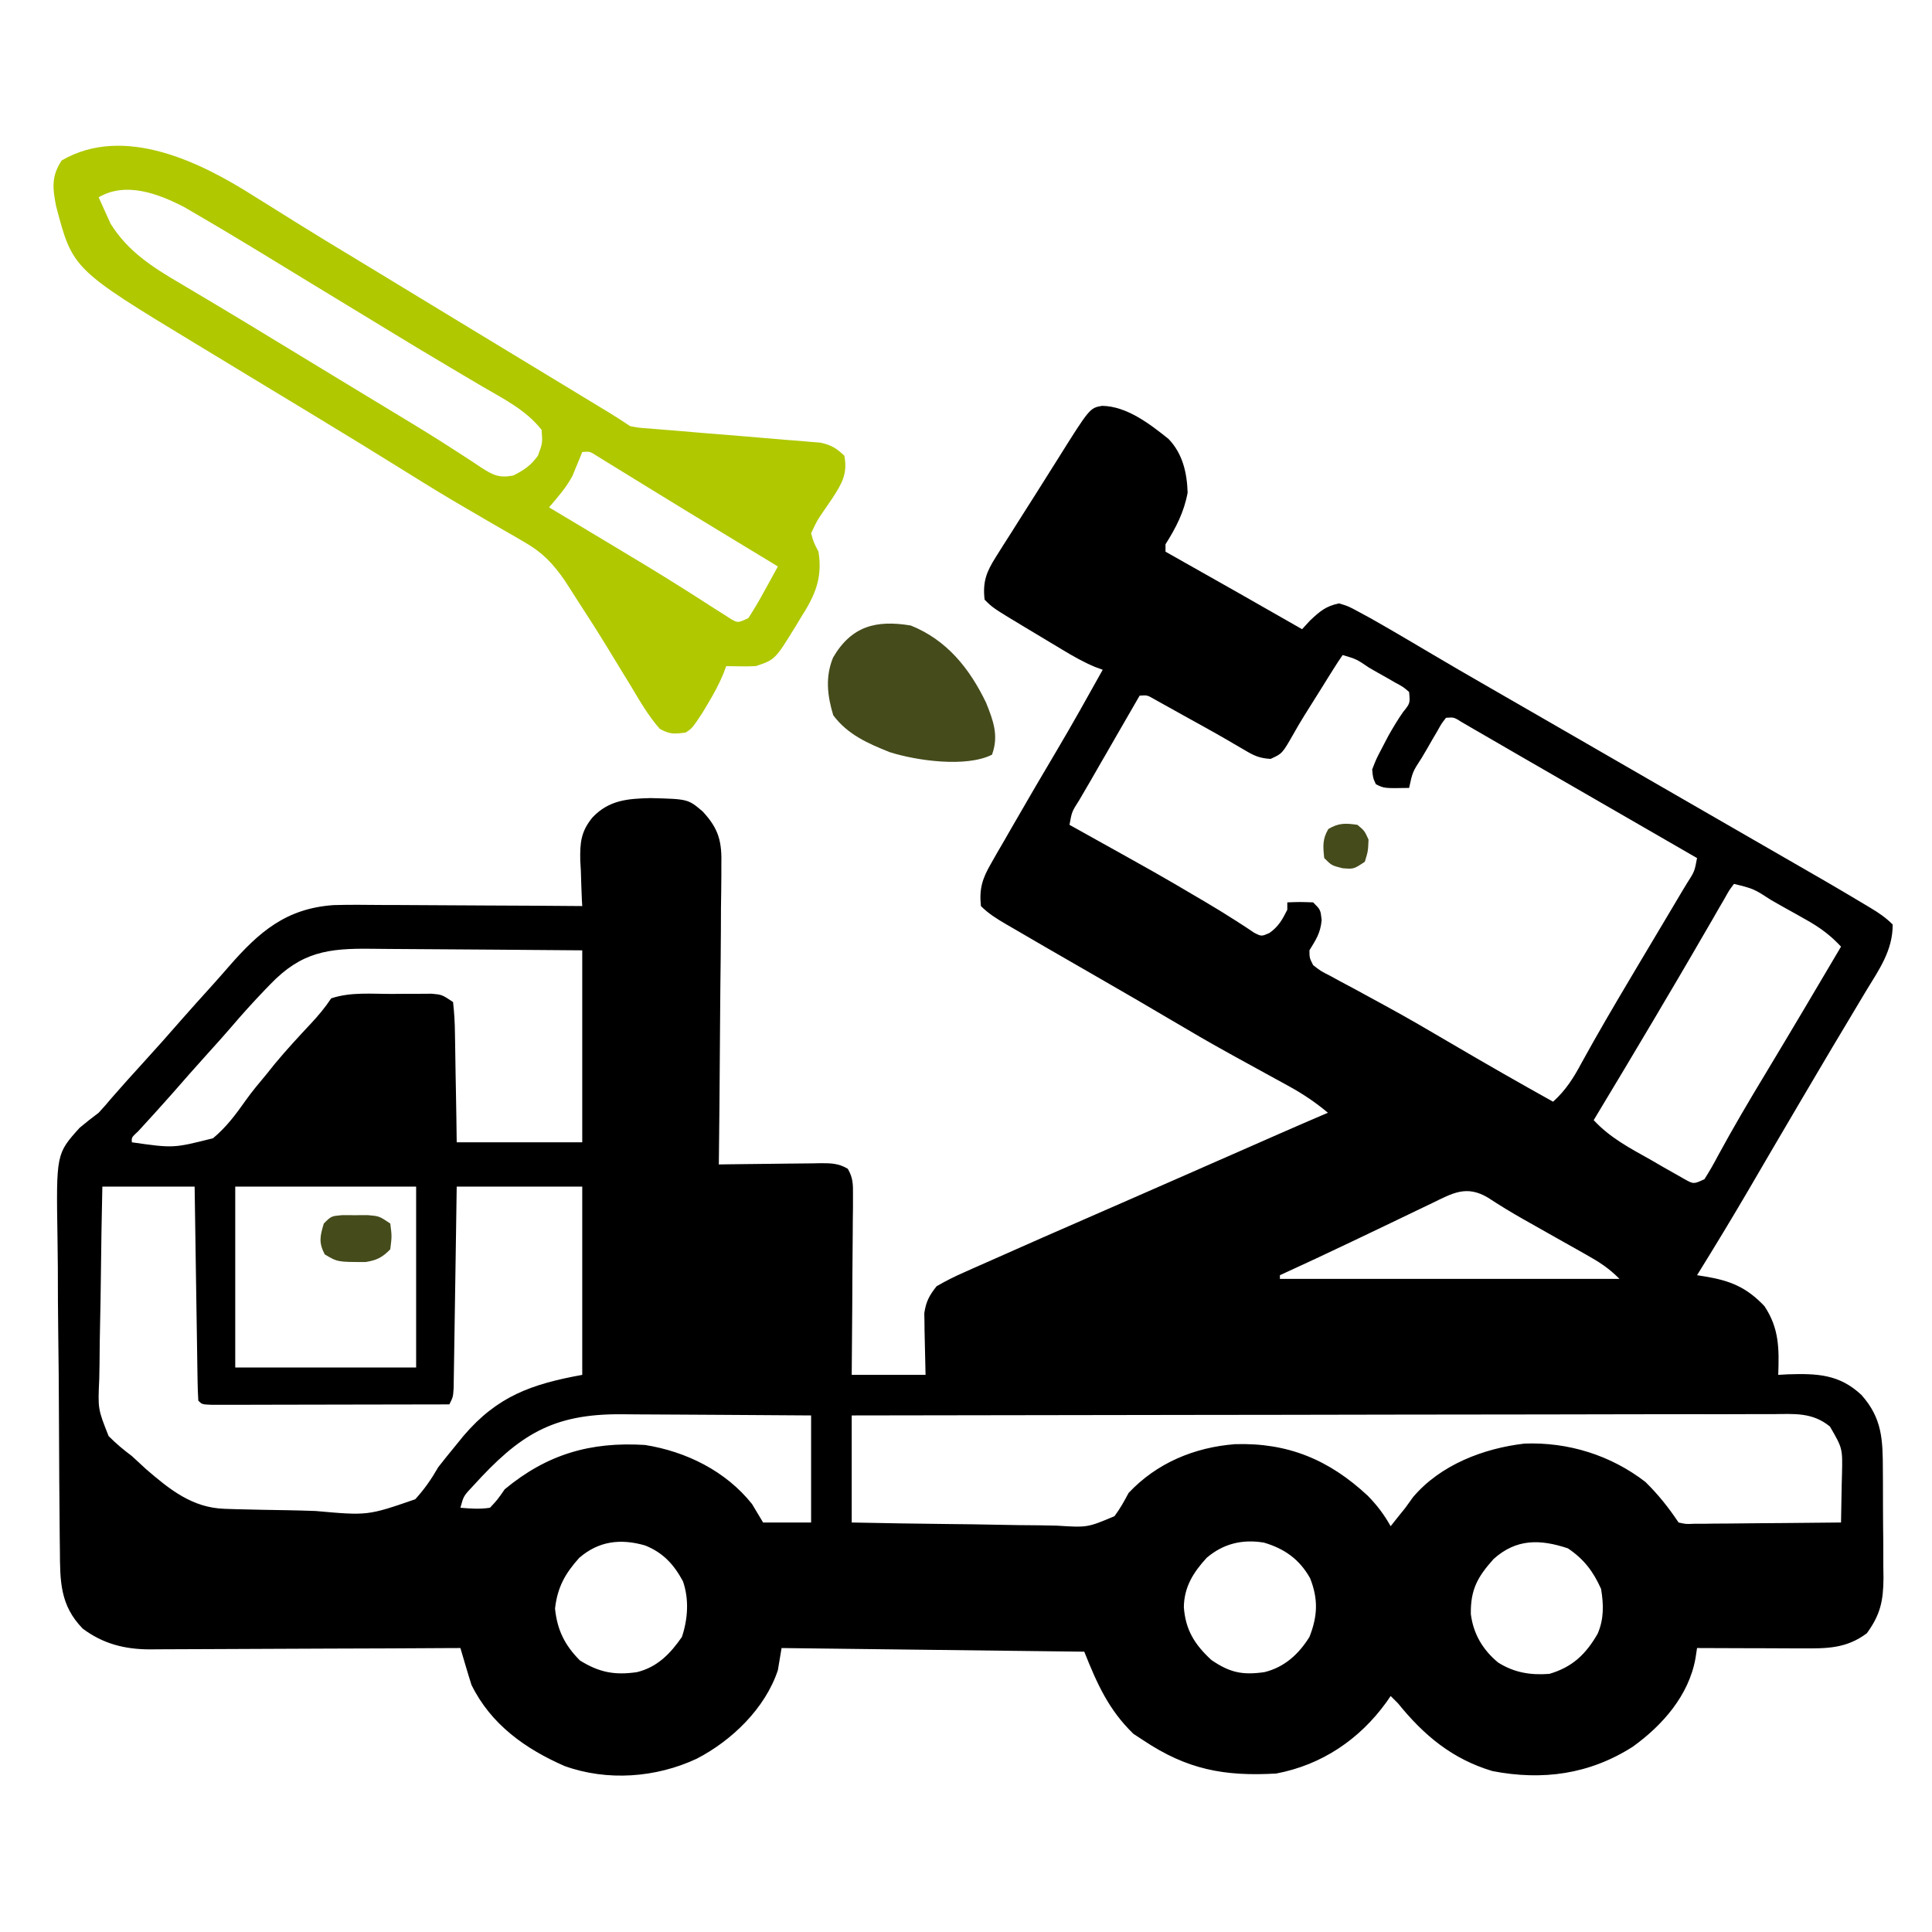 <svg width="46" height="46" viewBox="0 0 46 46" fill="none" xmlns="http://www.w3.org/2000/svg">
<g clip-path="url(#clip0_157_4749)">
<path d="M26.239 9.663C26.829 9.671 27.377 10.095 27.821 10.45C28.159 10.801 28.262 11.256 28.277 11.729C28.193 12.189 27.999 12.567 27.75 12.959C27.75 13.017 27.75 13.075 27.75 13.135C27.804 13.166 27.859 13.197 27.916 13.229C28.946 13.81 29.976 14.392 31.002 14.981C31.065 14.912 31.128 14.843 31.194 14.772C31.431 14.55 31.566 14.434 31.88 14.366C32.102 14.433 32.102 14.433 32.342 14.563C32.435 14.614 32.529 14.664 32.625 14.716C32.729 14.775 32.832 14.834 32.935 14.893C33.013 14.938 33.013 14.938 33.093 14.984C33.394 15.158 33.692 15.335 33.991 15.512C34.499 15.814 35.011 16.109 35.522 16.403C35.62 16.459 35.717 16.515 35.817 16.573C36.017 16.688 36.216 16.803 36.416 16.918C36.897 17.195 37.377 17.472 37.857 17.749C38.047 17.859 38.238 17.969 38.428 18.079C38.809 18.299 39.19 18.518 39.571 18.738C39.665 18.793 39.76 18.847 39.857 18.903C40.046 19.012 40.236 19.122 40.426 19.231C40.913 19.513 41.402 19.794 41.89 20.075C43.609 21.064 43.609 21.064 44.361 21.512C44.413 21.543 44.466 21.575 44.52 21.607C44.725 21.729 44.895 21.843 45.064 22.012C45.067 22.63 44.74 23.085 44.427 23.599C44.371 23.693 44.316 23.786 44.258 23.882C44.144 24.075 44.028 24.267 43.913 24.459C43.715 24.787 43.521 25.116 43.326 25.446C43.188 25.68 43.049 25.915 42.911 26.149C42.681 26.538 42.452 26.928 42.224 27.318C42.175 27.402 42.175 27.402 42.125 27.487C41.964 27.762 41.804 28.036 41.644 28.311C41.241 29 40.827 29.683 40.406 30.362C40.468 30.371 40.53 30.381 40.594 30.392C41.192 30.49 41.584 30.648 42.01 31.098C42.364 31.628 42.361 32.117 42.339 32.735C42.414 32.73 42.488 32.727 42.565 32.722C43.265 32.7 43.792 32.719 44.319 33.212C44.817 33.769 44.828 34.285 44.83 34.997C44.83 35.089 44.831 35.18 44.832 35.275C44.833 35.468 44.833 35.661 44.833 35.855C44.833 36.15 44.837 36.445 44.84 36.739C44.84 36.928 44.841 37.116 44.841 37.304C44.843 37.436 44.843 37.436 44.845 37.57C44.841 38.116 44.772 38.442 44.449 38.887C43.963 39.251 43.501 39.251 42.912 39.247C42.84 39.247 42.769 39.247 42.695 39.247C42.467 39.246 42.238 39.245 42.01 39.244C41.855 39.244 41.7 39.243 41.545 39.243C41.165 39.242 40.785 39.24 40.406 39.239C40.393 39.321 40.381 39.403 40.368 39.487C40.209 40.369 39.585 41.077 38.878 41.587C37.847 42.246 36.731 42.399 35.536 42.169C34.579 41.883 33.905 41.321 33.287 40.557C33.229 40.499 33.171 40.441 33.111 40.381C33.059 40.456 33.059 40.456 33.007 40.532C32.367 41.416 31.47 42.022 30.386 42.227C29.152 42.298 28.266 42.134 27.222 41.436C27.144 41.385 27.066 41.334 26.986 41.282C26.395 40.707 26.124 40.097 25.816 39.326C23.438 39.297 21.059 39.268 18.609 39.239C18.58 39.413 18.551 39.587 18.521 39.766C18.22 40.675 17.423 41.444 16.587 41.875C15.619 42.328 14.459 42.414 13.444 42.049C12.507 41.64 11.687 41.056 11.226 40.117C11.178 39.967 11.132 39.815 11.087 39.663C11.052 39.544 11.052 39.544 11.016 39.422C10.998 39.362 10.981 39.301 10.962 39.239C10.864 39.239 10.765 39.24 10.664 39.24C9.732 39.246 8.801 39.25 7.87 39.252C7.392 39.254 6.913 39.255 6.435 39.258C5.972 39.261 5.51 39.263 5.048 39.264C4.872 39.264 4.696 39.265 4.52 39.266C4.273 39.268 4.026 39.269 3.778 39.269C3.706 39.269 3.634 39.27 3.559 39.271C2.966 39.268 2.454 39.139 1.97 38.777C1.427 38.221 1.43 37.645 1.426 36.906C1.425 36.805 1.423 36.705 1.422 36.601C1.418 36.269 1.415 35.938 1.414 35.606C1.413 35.492 1.412 35.379 1.411 35.262C1.407 34.722 1.404 34.183 1.403 33.644C1.401 33.024 1.396 32.404 1.387 31.784C1.38 31.245 1.377 30.706 1.377 30.166C1.376 29.938 1.373 29.71 1.369 29.482C1.337 27.473 1.337 27.473 1.896 26.852C2.044 26.729 2.195 26.609 2.349 26.494C2.455 26.38 2.558 26.263 2.657 26.143C2.902 25.861 3.152 25.584 3.404 25.308C3.708 24.975 4.007 24.639 4.303 24.299C4.547 24.02 4.796 23.745 5.045 23.47C5.182 23.318 5.317 23.164 5.451 23.01C6.171 22.184 6.812 21.63 7.942 21.55C8.319 21.539 8.696 21.543 9.073 21.547C9.212 21.547 9.351 21.548 9.489 21.548C9.852 21.549 10.214 21.552 10.576 21.554C10.946 21.557 11.317 21.558 11.688 21.56C12.413 21.562 13.138 21.567 13.863 21.573C13.86 21.523 13.857 21.473 13.854 21.421C13.843 21.191 13.837 20.962 13.83 20.732C13.825 20.653 13.821 20.575 13.816 20.494C13.807 20.064 13.831 19.795 14.111 19.458C14.504 19.048 14.944 19.016 15.489 19.002C16.381 19.025 16.381 19.025 16.728 19.318C17.121 19.74 17.19 20.044 17.175 20.611C17.175 20.727 17.175 20.727 17.175 20.845C17.174 21.098 17.17 21.352 17.166 21.605C17.165 21.782 17.165 21.958 17.164 22.134C17.162 22.598 17.157 23.061 17.151 23.524C17.146 23.997 17.143 24.47 17.14 24.943C17.135 25.87 17.126 26.798 17.115 27.725C17.244 27.723 17.244 27.723 17.377 27.721C17.698 27.716 18.019 27.713 18.34 27.71C18.478 27.709 18.617 27.707 18.756 27.705C18.956 27.702 19.155 27.7 19.355 27.699C19.448 27.697 19.448 27.697 19.543 27.695C19.79 27.695 19.972 27.699 20.186 27.829C20.313 28.047 20.311 28.203 20.309 28.454C20.309 28.549 20.309 28.644 20.309 28.742C20.307 28.845 20.306 28.947 20.305 29.052C20.304 29.157 20.304 29.262 20.303 29.371C20.302 29.706 20.299 30.042 20.295 30.378C20.294 30.605 20.293 30.833 20.292 31.06C20.289 31.619 20.284 32.176 20.279 32.735C20.859 32.735 21.439 32.735 22.037 32.735C22.026 32.205 22.026 32.205 22.013 31.675C22.012 31.608 22.012 31.542 22.011 31.473C22.009 31.371 22.009 31.371 22.007 31.268C22.048 30.989 22.124 30.847 22.3 30.625C22.521 30.497 22.727 30.393 22.959 30.292C23.026 30.262 23.092 30.233 23.16 30.202C23.371 30.107 23.583 30.015 23.794 29.922C23.928 29.863 24.062 29.803 24.197 29.743C24.618 29.555 25.041 29.371 25.464 29.186C25.62 29.118 25.775 29.05 25.93 28.982C26.253 28.841 26.577 28.699 26.9 28.558C27.405 28.337 27.908 28.116 28.412 27.895C28.494 27.859 28.576 27.823 28.661 27.785C28.981 27.645 29.301 27.504 29.621 27.364C29.84 27.267 30.06 27.171 30.28 27.074C30.344 27.046 30.408 27.018 30.474 26.989C30.854 26.822 31.235 26.657 31.617 26.494C31.315 26.241 31.013 26.039 30.668 25.851C30.57 25.797 30.472 25.743 30.371 25.688C30.32 25.66 30.268 25.632 30.216 25.603C29.946 25.456 29.677 25.307 29.407 25.159C29.354 25.13 29.301 25.1 29.247 25.07C28.787 24.816 28.333 24.552 27.882 24.284C27.313 23.946 26.741 23.616 26.168 23.286C24.783 22.488 24.783 22.488 24.146 22.116C24.085 22.081 24.024 22.046 23.961 22.009C23.736 21.877 23.54 21.758 23.355 21.573C23.312 21.162 23.389 20.919 23.593 20.566C23.644 20.476 23.695 20.386 23.748 20.293C23.803 20.199 23.858 20.104 23.915 20.007C23.971 19.909 24.027 19.811 24.085 19.71C24.251 19.422 24.418 19.135 24.585 18.848C24.629 18.773 24.672 18.699 24.717 18.622C24.863 18.373 25.009 18.124 25.157 17.876C25.534 17.239 25.895 16.594 26.255 15.947C26.194 15.925 26.132 15.902 26.068 15.878C25.795 15.763 25.552 15.625 25.299 15.472C25.202 15.414 25.105 15.356 25.005 15.296C24.955 15.266 24.905 15.236 24.854 15.205C24.701 15.112 24.547 15.021 24.394 14.929C23.642 14.476 23.642 14.476 23.443 14.278C23.394 13.85 23.486 13.616 23.713 13.258C23.772 13.165 23.83 13.072 23.89 12.976C23.953 12.877 24.017 12.778 24.08 12.679C24.144 12.577 24.208 12.476 24.272 12.374C24.401 12.169 24.531 11.964 24.662 11.76C24.834 11.489 25.004 11.218 25.174 10.947C25.946 9.715 25.946 9.715 26.239 9.663ZM31.968 15.596C31.89 15.707 31.816 15.821 31.744 15.937C31.699 16.009 31.654 16.081 31.607 16.155C31.559 16.232 31.512 16.308 31.463 16.387C31.417 16.461 31.37 16.535 31.323 16.61C31.277 16.683 31.231 16.757 31.184 16.832C31.138 16.904 31.093 16.977 31.046 17.052C30.96 17.191 30.877 17.332 30.797 17.475C30.529 17.944 30.529 17.944 30.252 18.069C29.991 18.054 29.858 17.994 29.634 17.859C29.51 17.787 29.51 17.787 29.384 17.714C29.336 17.686 29.288 17.658 29.238 17.628C28.875 17.418 28.507 17.216 28.14 17.013C28.022 16.947 28.022 16.947 27.902 16.88C27.828 16.839 27.754 16.798 27.678 16.756C27.611 16.718 27.545 16.681 27.476 16.643C27.314 16.55 27.314 16.55 27.134 16.563C26.953 16.877 26.772 17.191 26.59 17.505C26.529 17.612 26.467 17.718 26.406 17.825C26.376 17.877 26.346 17.928 26.316 17.982C26.286 18.032 26.257 18.083 26.226 18.136C26.14 18.285 26.054 18.434 25.969 18.584C25.878 18.74 25.787 18.897 25.695 19.053C25.52 19.327 25.52 19.327 25.464 19.639C25.523 19.672 25.582 19.704 25.642 19.738C27.616 20.837 27.616 20.837 28.491 21.353C28.551 21.388 28.61 21.423 28.672 21.459C28.928 21.61 29.18 21.764 29.43 21.925C29.508 21.976 29.586 22.026 29.667 22.078C29.731 22.121 29.795 22.164 29.861 22.208C30.036 22.297 30.036 22.297 30.224 22.214C30.44 22.062 30.533 21.895 30.65 21.66C30.65 21.602 30.65 21.544 30.65 21.485C30.947 21.474 30.947 21.474 31.265 21.485C31.441 21.66 31.441 21.66 31.468 21.908C31.438 22.219 31.337 22.364 31.177 22.627C31.178 22.806 31.178 22.806 31.265 22.979C31.447 23.121 31.447 23.121 31.68 23.239C31.768 23.287 31.856 23.335 31.947 23.385C32.043 23.436 32.139 23.487 32.237 23.539C32.439 23.649 32.64 23.759 32.842 23.869C32.893 23.897 32.945 23.925 32.998 23.954C33.527 24.242 34.047 24.546 34.567 24.852C35.365 25.321 36.169 25.781 36.978 26.231C37.282 25.957 37.469 25.659 37.659 25.302C38.031 24.624 38.423 23.957 38.818 23.292C38.88 23.189 38.941 23.085 39.002 22.982C39.272 22.528 39.542 22.075 39.813 21.621C39.893 21.486 39.974 21.351 40.054 21.215C40.091 21.155 40.127 21.094 40.165 21.032C40.346 20.75 40.346 20.75 40.406 20.43C40.349 20.397 40.291 20.364 40.232 20.33C40.058 20.229 39.884 20.129 39.709 20.028C39.505 19.91 39.3 19.792 39.096 19.674C38.465 19.311 37.835 18.947 37.205 18.583C36.918 18.417 36.632 18.252 36.345 18.087C36.038 17.91 35.731 17.733 35.425 17.554C35.313 17.489 35.201 17.424 35.088 17.359C34.997 17.306 34.905 17.253 34.811 17.198C34.618 17.076 34.618 17.076 34.429 17.09C34.321 17.229 34.321 17.229 34.22 17.411C34.181 17.477 34.142 17.544 34.101 17.613C34.061 17.683 34.02 17.754 33.979 17.826C33.938 17.896 33.897 17.966 33.854 18.038C33.633 18.378 33.633 18.378 33.55 18.76C32.957 18.771 32.957 18.771 32.759 18.672C32.69 18.523 32.69 18.523 32.671 18.321C32.766 18.074 32.766 18.074 32.908 17.804C32.956 17.711 33.005 17.618 33.055 17.522C33.166 17.325 33.278 17.138 33.407 16.953C33.575 16.745 33.575 16.745 33.55 16.475C33.412 16.356 33.412 16.356 33.227 16.257C33.16 16.218 33.093 16.179 33.023 16.139C32.953 16.099 32.882 16.06 32.809 16.019C32.703 15.958 32.703 15.958 32.595 15.896C32.298 15.694 32.298 15.694 31.968 15.596ZM41.285 21.045C41.17 21.198 41.17 21.198 41.058 21.4C41.013 21.477 40.968 21.555 40.921 21.634C40.873 21.719 40.824 21.804 40.774 21.891C40.67 22.07 40.566 22.248 40.462 22.427C40.409 22.519 40.356 22.61 40.301 22.705C40.058 23.124 39.812 23.54 39.565 23.956C39.519 24.035 39.472 24.114 39.425 24.195C38.935 25.023 38.441 25.847 37.945 26.67C38.339 27.095 38.812 27.339 39.313 27.62C39.405 27.674 39.498 27.728 39.593 27.783C39.682 27.833 39.771 27.884 39.862 27.935C39.943 27.981 40.025 28.027 40.108 28.075C40.325 28.195 40.325 28.195 40.582 28.076C40.702 27.888 40.807 27.703 40.911 27.505C41.261 26.861 41.631 26.232 42.01 25.605C42.624 24.586 43.23 23.564 43.834 22.539C43.582 22.268 43.334 22.085 43.012 21.904C42.922 21.853 42.833 21.803 42.741 21.751C42.648 21.699 42.556 21.648 42.46 21.595C42.367 21.542 42.273 21.489 42.177 21.434C41.755 21.161 41.755 21.161 41.285 21.045ZM6.431 23.44C6.389 23.483 6.348 23.526 6.306 23.569C6.025 23.862 5.754 24.162 5.491 24.471C5.311 24.68 5.127 24.884 4.942 25.088C4.656 25.405 4.373 25.725 4.093 26.047C3.83 26.346 3.56 26.64 3.292 26.933C3.131 27.082 3.131 27.082 3.14 27.198C4.131 27.339 4.131 27.339 5.072 27.101C5.38 26.846 5.615 26.534 5.844 26.208C6.002 25.985 6.178 25.776 6.354 25.566C6.416 25.489 6.477 25.412 6.541 25.332C6.813 25.005 7.1 24.693 7.392 24.382C7.576 24.185 7.736 23.996 7.886 23.77C8.352 23.615 8.849 23.666 9.336 23.665C9.446 23.664 9.556 23.663 9.669 23.662C9.774 23.662 9.879 23.662 9.987 23.662C10.132 23.661 10.132 23.661 10.279 23.66C10.523 23.682 10.523 23.682 10.787 23.858C10.816 24.113 10.83 24.35 10.832 24.605C10.834 24.716 10.834 24.716 10.836 24.829C10.841 25.066 10.844 25.302 10.847 25.539C10.85 25.699 10.853 25.859 10.856 26.019C10.864 26.412 10.869 26.805 10.874 27.198C11.861 27.198 12.847 27.198 13.863 27.198C13.863 25.689 13.863 24.181 13.863 22.627C12.771 22.617 12.771 22.617 11.679 22.61C11.233 22.608 10.787 22.605 10.342 22.601C9.982 22.597 9.623 22.595 9.263 22.594C9.126 22.593 8.989 22.592 8.853 22.59C7.816 22.576 7.178 22.661 6.431 23.44ZM5.601 28.252C5.601 29.673 5.601 31.095 5.601 32.559C7.022 32.559 8.443 32.559 9.908 32.559C9.908 31.138 9.908 29.716 9.908 28.252C8.487 28.252 7.065 28.252 5.601 28.252ZM2.437 28.252C2.421 28.985 2.408 29.718 2.401 30.45C2.397 30.791 2.392 31.131 2.384 31.471C2.376 31.8 2.372 32.129 2.37 32.458C2.369 32.583 2.367 32.708 2.363 32.833C2.33 33.547 2.33 33.547 2.586 34.192C2.762 34.37 2.94 34.519 3.14 34.668C3.256 34.774 3.372 34.88 3.486 34.987C4.048 35.471 4.582 35.898 5.342 35.924C5.432 35.927 5.522 35.93 5.616 35.933C6.03 35.944 6.445 35.952 6.86 35.958C7.078 35.962 7.296 35.968 7.514 35.976C8.756 36.087 8.756 36.087 9.886 35.697C10.11 35.452 10.27 35.219 10.435 34.932C10.568 34.762 10.704 34.593 10.842 34.426C10.906 34.347 10.971 34.267 11.038 34.185C11.84 33.246 12.65 32.955 13.863 32.735C13.863 31.255 13.863 29.776 13.863 28.252C12.877 28.252 11.891 28.252 10.874 28.252C10.869 28.612 10.864 28.971 10.858 29.342C10.854 29.628 10.849 29.915 10.845 30.201C10.84 30.503 10.835 30.806 10.831 31.108C10.826 31.455 10.82 31.802 10.815 32.149C10.813 32.258 10.812 32.366 10.81 32.478C10.808 32.578 10.806 32.679 10.805 32.782C10.803 32.871 10.802 32.959 10.801 33.051C10.787 33.262 10.787 33.262 10.699 33.438C9.932 33.44 9.166 33.441 8.4 33.442C8.044 33.443 7.688 33.443 7.333 33.444C6.99 33.445 6.647 33.446 6.303 33.446C6.172 33.446 6.041 33.447 5.91 33.447C5.727 33.448 5.544 33.448 5.361 33.448C5.256 33.448 5.152 33.448 5.044 33.448C4.81 33.438 4.81 33.438 4.722 33.35C4.711 33.191 4.707 33.031 4.704 32.872C4.702 32.77 4.701 32.668 4.699 32.563C4.697 32.452 4.696 32.341 4.694 32.226C4.693 32.113 4.691 32 4.689 31.884C4.684 31.583 4.68 31.282 4.675 30.981C4.671 30.674 4.666 30.367 4.661 30.06C4.652 29.457 4.643 28.855 4.634 28.252C3.909 28.252 3.184 28.252 2.437 28.252ZM34.094 28.648C34.028 28.68 33.96 28.712 33.891 28.745C33.677 28.848 33.462 28.951 33.248 29.054C33.107 29.122 32.966 29.189 32.825 29.257C32.617 29.356 32.41 29.455 32.203 29.554C31.629 29.829 31.053 30.097 30.474 30.362C30.474 30.391 30.474 30.42 30.474 30.45C33.142 30.45 35.811 30.45 38.56 30.45C38.3 30.189 38.076 30.047 37.757 29.868C37.705 29.838 37.652 29.808 37.598 29.778C37.43 29.683 37.262 29.588 37.093 29.494C36.873 29.37 36.653 29.245 36.433 29.121C36.38 29.091 36.328 29.061 36.273 29.031C35.985 28.868 35.704 28.697 35.427 28.515C34.913 28.21 34.586 28.409 34.094 28.648ZM11.265 35.378C11.038 35.618 11.038 35.618 10.962 35.899C11.213 35.92 11.42 35.936 11.666 35.899C11.842 35.711 11.842 35.711 12.017 35.459C13.027 34.622 14.06 34.324 15.357 34.404C16.338 34.56 17.281 35.025 17.906 35.811C17.993 35.956 18.08 36.101 18.169 36.25C18.547 36.25 18.924 36.25 19.312 36.25C19.312 35.409 19.312 34.568 19.312 33.701C18.334 33.694 18.334 33.694 17.355 33.688C16.956 33.687 16.556 33.685 16.157 33.681C15.834 33.679 15.511 33.677 15.189 33.676C15.066 33.676 14.944 33.675 14.822 33.673C13.142 33.655 12.358 34.175 11.265 35.378ZM20.279 33.701C20.279 34.542 20.279 35.384 20.279 36.25C21.06 36.266 21.842 36.279 22.624 36.287C22.987 36.29 23.349 36.295 23.712 36.303C24.063 36.311 24.413 36.315 24.764 36.317C24.897 36.318 25.031 36.321 25.164 36.325C25.892 36.371 25.892 36.371 26.536 36.099C26.669 35.921 26.767 35.743 26.871 35.547C27.541 34.832 28.44 34.46 29.406 34.385C30.673 34.346 31.649 34.76 32.565 35.612C32.789 35.841 32.954 36.06 33.111 36.338C33.16 36.276 33.209 36.215 33.259 36.151C33.36 36.026 33.36 36.026 33.462 35.899C33.522 35.815 33.582 35.732 33.644 35.646C34.295 34.877 35.32 34.485 36.298 34.371C37.338 34.332 38.348 34.646 39.175 35.283C39.479 35.581 39.731 35.897 39.966 36.25C40.14 36.289 40.14 36.289 40.341 36.28C40.419 36.28 40.496 36.28 40.576 36.28C40.701 36.278 40.701 36.278 40.829 36.276C40.915 36.276 41.001 36.275 41.089 36.275C41.363 36.273 41.637 36.27 41.911 36.267C42.096 36.265 42.282 36.264 42.467 36.263C42.923 36.26 43.378 36.256 43.834 36.25C43.841 35.952 43.846 35.653 43.85 35.355C43.852 35.27 43.854 35.186 43.857 35.099C43.871 34.484 43.871 34.484 43.57 33.965C43.151 33.623 42.725 33.665 42.21 33.67C42.116 33.669 42.023 33.669 41.926 33.669C41.612 33.669 41.297 33.67 40.983 33.672C40.758 33.672 40.532 33.672 40.307 33.671C39.822 33.671 39.337 33.672 38.852 33.673C38.151 33.676 37.449 33.676 36.748 33.677C35.61 33.677 34.472 33.679 33.334 33.681C32.229 33.684 31.123 33.686 30.018 33.687C29.916 33.687 29.916 33.687 29.811 33.687C29.47 33.688 29.128 33.688 28.786 33.688C25.95 33.691 23.114 33.696 20.279 33.701ZM13.79 37.093C13.454 37.466 13.272 37.795 13.215 38.299C13.266 38.807 13.447 39.174 13.808 39.535C14.269 39.821 14.635 39.89 15.166 39.813C15.652 39.693 15.959 39.375 16.236 38.975C16.378 38.549 16.41 38.08 16.261 37.65C16.044 37.247 15.785 36.965 15.357 36.796C14.778 36.629 14.255 36.689 13.79 37.093ZM28.731 37.09C28.414 37.436 28.193 37.783 28.187 38.267C28.227 38.808 28.443 39.155 28.843 39.524C29.281 39.824 29.582 39.888 30.104 39.813C30.582 39.697 30.923 39.384 31.177 38.975C31.373 38.481 31.39 38.071 31.192 37.575C30.94 37.126 30.581 36.871 30.09 36.728C29.578 36.645 29.129 36.752 28.731 37.09ZM35.563 37.118C35.184 37.541 35.01 37.844 35.02 38.431C35.08 38.904 35.305 39.283 35.671 39.585C36.053 39.825 36.443 39.889 36.89 39.854C37.436 39.694 37.757 39.389 38.039 38.899C38.191 38.548 38.183 38.206 38.121 37.832C37.935 37.415 37.71 37.119 37.33 36.865C36.671 36.646 36.106 36.632 35.563 37.118Z" fill="black"/>
<path d="M6.057 4.676C6.163 4.742 6.269 4.808 6.376 4.874C6.595 5.01 6.814 5.147 7.033 5.285C7.498 5.576 7.967 5.86 8.437 6.143C8.693 6.298 8.949 6.454 9.205 6.609C9.307 6.671 9.41 6.734 9.512 6.796C10.127 7.17 10.127 7.17 10.281 7.263C10.384 7.325 10.487 7.388 10.589 7.45C10.844 7.604 11.098 7.759 11.353 7.914C11.835 8.206 12.317 8.499 12.799 8.791C13.027 8.929 13.255 9.068 13.484 9.206C13.593 9.272 13.702 9.339 13.811 9.405C13.962 9.496 14.113 9.588 14.264 9.68C14.35 9.732 14.436 9.784 14.525 9.838C14.687 9.937 14.847 10.041 15.005 10.147C15.221 10.187 15.221 10.187 15.466 10.203C15.606 10.215 15.606 10.215 15.75 10.227C15.851 10.235 15.953 10.243 16.057 10.251C16.271 10.269 16.485 10.287 16.698 10.306C17.036 10.334 17.374 10.361 17.712 10.388C18.037 10.415 18.363 10.443 18.688 10.471C18.789 10.478 18.891 10.486 18.995 10.494C19.136 10.506 19.136 10.506 19.28 10.519C19.363 10.525 19.446 10.532 19.531 10.539C19.785 10.593 19.916 10.671 20.103 10.85C20.188 11.279 20.04 11.524 19.813 11.871C19.735 11.986 19.657 12.1 19.578 12.214C19.451 12.402 19.451 12.402 19.312 12.696C19.372 12.914 19.372 12.914 19.488 13.135C19.588 13.765 19.405 14.178 19.07 14.701C19.031 14.765 18.992 14.83 18.952 14.897C18.455 15.706 18.455 15.706 17.994 15.86C17.871 15.866 17.748 15.867 17.626 15.865C17.515 15.863 17.404 15.862 17.291 15.86C17.255 15.954 17.255 15.954 17.219 16.051C17.115 16.299 16.995 16.52 16.857 16.75C16.812 16.824 16.768 16.899 16.722 16.976C16.479 17.341 16.479 17.341 16.324 17.442C16.038 17.478 15.954 17.485 15.709 17.354C15.438 17.044 15.236 16.696 15.027 16.343C14.966 16.243 14.904 16.142 14.842 16.042C14.719 15.842 14.597 15.641 14.475 15.44C14.241 15.055 13.998 14.677 13.753 14.3C13.715 14.241 13.678 14.182 13.639 14.121C13.604 14.066 13.568 14.011 13.532 13.955C13.502 13.909 13.473 13.862 13.442 13.815C13.164 13.417 12.919 13.156 12.495 12.913C12.399 12.857 12.303 12.8 12.203 12.742C12.152 12.713 12.101 12.684 12.049 12.654C11.778 12.499 11.509 12.342 11.24 12.184C11.186 12.153 11.132 12.121 11.076 12.089C10.61 11.818 10.151 11.537 9.694 11.251C8.99 10.812 8.282 10.379 7.573 9.949C7.522 9.918 7.471 9.887 7.418 9.855C6.935 9.562 6.453 9.27 5.97 8.978C5.693 8.81 5.416 8.642 5.139 8.474C4.986 8.381 4.832 8.288 4.678 8.195C1.73 6.408 1.73 6.408 1.335 4.905C1.25 4.473 1.223 4.189 1.47 3.819C2.956 2.957 4.787 3.865 6.057 4.676ZM2.349 4.698C2.408 4.832 2.469 4.966 2.53 5.099C2.564 5.173 2.598 5.247 2.632 5.324C3.043 5.988 3.637 6.365 4.299 6.752C4.481 6.86 4.662 6.968 4.843 7.076C4.938 7.133 5.033 7.189 5.131 7.247C5.581 7.515 6.028 7.787 6.475 8.059C6.734 8.217 6.993 8.374 7.252 8.531C7.357 8.595 7.463 8.659 7.568 8.723C7.836 8.886 8.104 9.049 8.372 9.211C8.48 9.277 8.588 9.342 8.695 9.407C8.957 9.566 9.219 9.725 9.482 9.884C9.937 10.158 10.389 10.435 10.835 10.725C10.907 10.772 10.98 10.819 11.055 10.867C11.186 10.951 11.317 11.037 11.446 11.125C11.737 11.311 11.876 11.387 12.222 11.322C12.483 11.188 12.634 11.088 12.808 10.85C12.918 10.551 12.918 10.551 12.896 10.235C12.524 9.763 11.996 9.5 11.484 9.202C11.336 9.114 11.188 9.027 11.04 8.939C10.937 8.878 10.834 8.817 10.731 8.756C10.217 8.453 9.707 8.144 9.198 7.834C9.045 7.74 8.891 7.647 8.738 7.554C8.26 7.264 7.782 6.973 7.304 6.682C7.086 6.548 6.867 6.415 6.648 6.282C6.497 6.19 6.346 6.098 6.196 6.006C5.694 5.701 5.191 5.399 4.683 5.104C4.586 5.048 4.488 4.991 4.388 4.932C3.772 4.611 2.992 4.317 2.349 4.698ZM13.863 10.762C13.843 10.813 13.822 10.864 13.801 10.917C13.773 10.985 13.744 11.054 13.714 11.125C13.673 11.226 13.673 11.226 13.631 11.329C13.478 11.615 13.283 11.833 13.072 12.08C13.142 12.122 13.212 12.164 13.285 12.207C13.554 12.369 13.824 12.53 14.094 12.691C14.214 12.764 14.335 12.836 14.455 12.908C15.069 13.275 15.681 13.643 16.285 14.025C16.37 14.078 16.454 14.132 16.541 14.187C16.698 14.286 16.853 14.386 17.008 14.487C17.077 14.53 17.146 14.574 17.218 14.619C17.277 14.658 17.336 14.696 17.397 14.735C17.569 14.833 17.569 14.833 17.818 14.717C17.951 14.512 18.07 14.311 18.186 14.096C18.235 14.009 18.235 14.009 18.284 13.92C18.364 13.776 18.442 13.631 18.521 13.487C18.457 13.448 18.393 13.409 18.327 13.369C18.134 13.252 17.941 13.135 17.748 13.018C17.526 12.883 17.304 12.748 17.082 12.614C16.538 12.284 15.995 11.953 15.453 11.619C15.36 11.563 15.268 11.506 15.173 11.447C14.998 11.34 14.823 11.232 14.648 11.124C14.57 11.076 14.492 11.028 14.412 10.979C14.343 10.937 14.275 10.895 14.205 10.851C14.044 10.748 14.044 10.748 13.863 10.762Z" fill="#AFC800"/>
<path d="M21.685 14.893C22.544 15.238 23.086 15.916 23.479 16.733C23.65 17.16 23.785 17.517 23.619 17.969C23 18.279 21.823 18.111 21.185 17.909C20.662 17.7 20.181 17.489 19.839 17.03C19.698 16.562 19.646 16.117 19.835 15.656C20.27 14.91 20.852 14.755 21.685 14.893Z" fill="#454B1B"/>
<path d="M8.144 28.932C8.246 28.932 8.347 28.933 8.452 28.933C8.553 28.933 8.655 28.932 8.759 28.932C9.029 28.955 9.029 28.955 9.292 29.131C9.331 29.433 9.331 29.433 9.292 29.746C9.101 29.939 8.977 30.004 8.707 30.048C8.04 30.049 8.04 30.049 7.732 29.867C7.584 29.584 7.619 29.432 7.71 29.131C7.886 28.955 7.886 28.955 8.144 28.932Z" fill="#454B1B"/>
<path d="M32.32 19.639C32.49 19.782 32.49 19.782 32.584 19.991C32.573 20.265 32.573 20.265 32.496 20.518C32.232 20.694 32.232 20.694 31.963 20.672C31.705 20.606 31.705 20.606 31.529 20.43C31.5 20.157 31.484 19.977 31.628 19.738C31.873 19.591 32.04 19.598 32.32 19.639Z" fill="#454B1B"/>
</g>
<defs>
<clipPath id="clip0_157_4749">
<rect width="45" height="45" fill="white" transform="translate(0.679 0.391)"/>
</clipPath>
</defs>
</svg>
